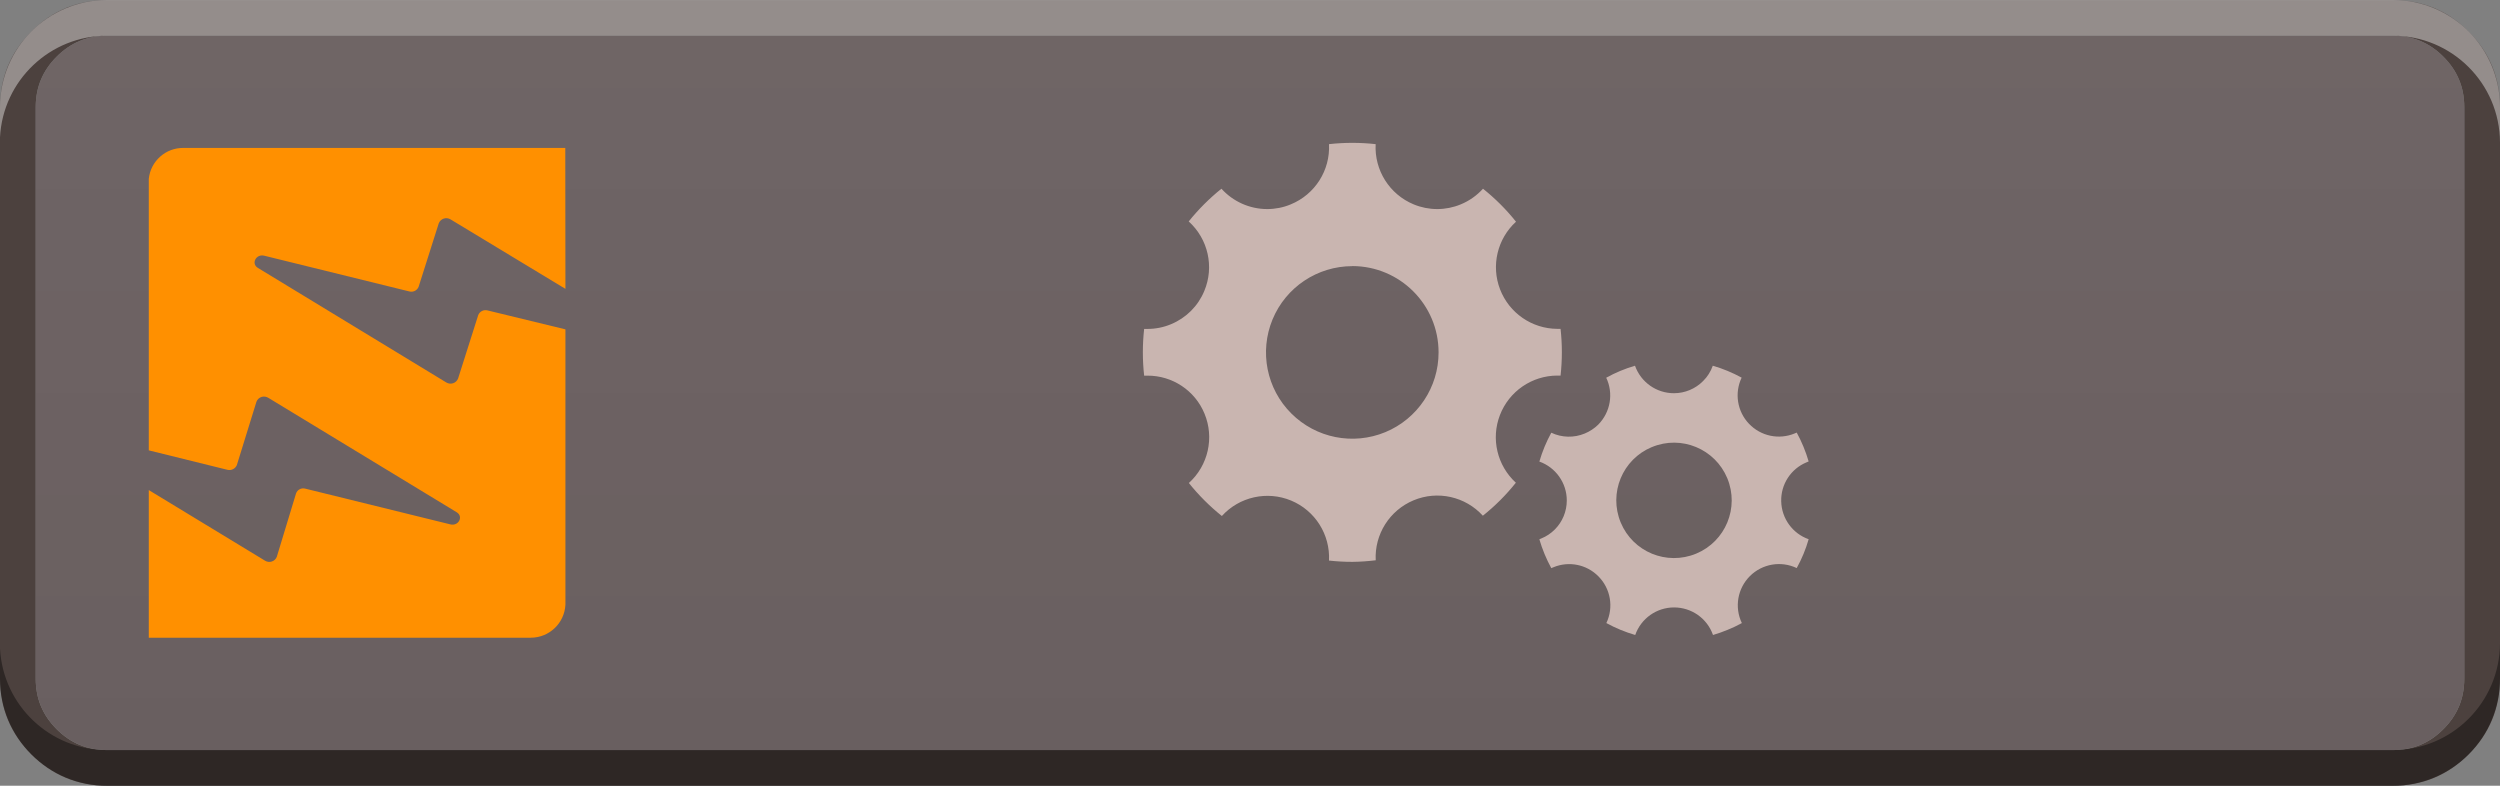 <?xml version="1.0" encoding="utf-8"?>
<svg width="35px" height="11px" viewbox="0 0 35 11" version="1.1" xmlns:xlink="http://www.w3.org/1999/xlink" xmlns="http://www.w3.org/2000/svg">
  <rect width="100%" height="100%" fill="#808080" stroke="none"/>
  <defs>
    <linearGradient x1="0.5" y1="0" x2="0.5" y2="1" id="gradient_1">
      <stop offset="0" stop-color="#4B3E3F" />
      <stop offset="1" stop-color="#443738" />
    </linearGradient>
    <path d="M0 0L7 0L7 8L0 8L0 0Z" id="path_1" />
    <rect width="35" height="11" id="artboard_1" />
    <clipPath id="clip_1">
      <use xlink:href="#artboard_1" clip-rule="evenodd" />
    </clipPath>
    <clipPath id="mask_1">
      <use xlink:href="#path_1" />
    </clipPath>
  </defs>
  <g id="hover00164" clip-path="url(#clip_1)">
    <g id="Group" transform="translate(0.25 0.251)">
      <path d="M0 2L0 1C0 0.724 0.098 0.488 0.293 0.293C0.488 0.098 0.724 0 1 0L33 0C33.276 0 33.512 0.098 33.707 0.293C33.902 0.488 34 0.724 34 1L34 9C34 9.276 33.902 9.512 33.707 9.707C33.512 9.902 33.276 10 33 10L1 10C0.724 10 0.488 9.902 0.293 9.707C0.098 9.512 0 9.276 0 9L0 2Z" transform="translate(0.25 0.25)" id="Rectangle" fill="url(#gradient_1)" fill-rule="evenodd" stroke="none" />
      <path d="M0 2.5L0 1.25C0 0.905 0.122 0.61 0.366 0.366C0.61 0.122 0.905 0 1.25 0L33.25 0C33.595 0 33.89 0.122 34.134 0.366C34.378 0.61 34.5 0.905 34.5 1.25L34.5 9.25C34.5 9.595 34.378 9.89 34.134 10.134C33.89 10.378 33.595 10.5 33.25 10.5L1.25 10.5C0.905 10.5 0.61 10.378 0.366 10.134C0.122 9.89 0 9.595 0 9.25L0 2.5Z" id="Rectangle" fill="none" fill-rule="evenodd" stroke="#4C413E" stroke-width="0.5" />
    </g>
    <path d="M33.5 1.993L1.5 1.993C0.672 1.993 0 1.321 0 0.493L0 0.071C0.042 0.869 0.701 1.494 1.5 1.493L33.5 1.493C34.326 1.493 34.996 0.826 35 0L35 0.488C35.001 0.887 34.844 1.27 34.562 1.552C34.281 1.834 33.899 1.993 33.5 1.993L33.5 1.993Z" transform="translate(0 9.008)" id="Shape" fill="#000000" fill-opacity="0.4" fill-rule="evenodd" stroke="none" />
    <path d="M35 1.993L35 1.993C34.996 1.167 34.326 0.5 33.5 0.5L1.5 0.5C0.701 0.499 0.041 1.125 0 1.923L1.19209e-07 1.5C2.38419e-07 0.672 0.672 0 1.5 0L33.5 0C34.328 0 35 0.672 35 1.5L35 1.993Z" transform="translate(0 1.7166138E-05)" id="Shape" fill="#FFFFFF" fill-opacity="0.4" fill-rule="evenodd" stroke="none" />
    <path d="M0 2L0 1C0 0.724 0.098 0.488 0.293 0.293C0.488 0.098 0.724 0 1 0L33 0C33.276 0 33.512 0.098 33.707 0.293C33.902 0.488 34 0.724 34 1L34 9C34 9.276 33.902 9.512 33.707 9.707C33.512 9.902 33.276 10 33 10L1 10C0.724 10 0.488 9.902 0.293 9.707C0.098 9.512 0 9.276 0 9L0 2Z" transform="translate(0.5 0.501)" id="Rectangle" fill="#FFFFFF" fill-opacity="0.2" fill-rule="evenodd" stroke="none" />
    <g id="Group" transform="translate(16 2)">
      <path d="M2.933 5.866C2.824 5.866 2.715 5.86 2.606 5.848C2.624 5.484 2.412 5.148 2.076 5.008C1.739 4.868 1.351 4.955 1.106 5.224C0.936 5.088 0.781 4.933 0.644 4.762C0.915 4.517 1.003 4.128 0.863 3.791C0.73 3.467 0.413 3.257 0.063 3.259L0.018 3.259C-0.006 3.042 -0.006 2.822 0.018 2.605L0.064 2.605C0.177 2.605 0.29 2.583 0.394 2.539C0.605 2.452 0.773 2.285 0.86 2.074C1.002 1.736 0.914 1.346 0.642 1.1C0.778 0.931 0.931 0.778 1.1 0.642C1.264 0.823 1.497 0.927 1.741 0.927C1.854 0.927 1.967 0.905 2.071 0.861C2.41 0.722 2.625 0.384 2.606 0.018C2.823 -0.006 3.042 -0.006 3.259 0.018C3.24 0.383 3.453 0.721 3.791 0.861C4.002 0.949 4.24 0.949 4.451 0.861C4.57 0.812 4.676 0.737 4.762 0.642C4.933 0.779 5.088 0.933 5.224 1.104C4.962 1.344 4.873 1.72 5.001 2.051C5.129 2.383 5.447 2.602 5.802 2.604L5.848 2.604C5.872 2.821 5.872 3.041 5.848 3.258L5.8 3.258C5.445 3.26 5.127 3.479 4.999 3.811C4.871 4.142 4.96 4.518 5.222 4.758C5.086 4.929 4.931 5.084 4.76 5.22C4.515 4.951 4.127 4.864 3.791 5.004C3.454 5.144 3.242 5.48 3.26 5.844C3.152 5.857 3.042 5.865 2.933 5.866L2.933 5.866ZM2.933 1.726C2.444 1.726 2.003 2.02 1.816 2.471C1.629 2.923 1.732 3.443 2.078 3.788C2.424 4.134 2.943 4.237 3.395 4.05C3.846 3.863 4.141 3.422 4.14 2.933C4.14 2.267 3.6 1.726 2.933 1.725L2.933 1.726Z" id="Shape" fill="#C9B5B0" fill-rule="evenodd" stroke="none" />
      <path d="M2.637 3.697C2.57 3.725 2.501 3.749 2.431 3.77C2.35 3.538 2.131 3.384 1.886 3.384C1.641 3.384 1.423 3.539 1.342 3.77C1.202 3.729 1.066 3.673 0.938 3.603C1.043 3.382 0.998 3.12 0.825 2.947C0.66 2.781 0.412 2.732 0.196 2.822L0.167 2.834C0.097 2.706 0.041 2.57 0 2.43L0.028 2.418C0.098 2.39 0.162 2.347 0.215 2.294C0.324 2.186 0.384 2.039 0.384 1.886C0.384 1.642 0.23 1.424 9.15527e-05 1.342C0.041 1.201 0.097 1.066 0.167 0.938C0.315 1.008 0.485 1.012 0.636 0.949C0.706 0.92 0.77 0.878 0.824 0.825C0.996 0.651 1.041 0.388 0.936 0.168C1.064 0.097 1.199 0.041 1.339 0C1.421 0.231 1.639 0.385 1.884 0.385C2.037 0.385 2.184 0.324 2.292 0.215C2.353 0.155 2.4 0.081 2.428 0C2.569 0.041 2.704 0.097 2.832 0.167C2.729 0.383 2.77 0.64 2.935 0.813C3.1 0.986 3.354 1.04 3.575 0.948L3.603 0.936C3.673 1.064 3.729 1.2 3.77 1.34L3.742 1.352C3.521 1.443 3.379 1.661 3.386 1.9C3.392 2.139 3.545 2.35 3.77 2.429C3.73 2.569 3.674 2.705 3.603 2.833C3.383 2.728 3.12 2.773 2.947 2.946C2.774 3.119 2.729 3.383 2.835 3.603C2.771 3.638 2.705 3.67 2.637 3.697L2.637 3.697ZM1.575 1.139C1.163 1.31 0.968 1.782 1.139 2.195C1.31 2.607 1.782 2.802 2.195 2.631C2.607 2.46 2.802 1.988 2.631 1.575C2.46 1.164 1.988 0.968 1.576 1.139L1.575 1.139Z" transform="translate(5.551 3.12)" id="Shape" fill="#C9B5B0" fill-rule="evenodd" stroke="none" />
    </g>
    <g id="Mask-group" transform="translate(1.5 1.5)">
      <path d="M0 0L7 0L7 8L0 8L0 0Z" id="Rectangle" fill="none" fill-rule="evenodd" stroke="none" />
      <g clip-path="url(#mask_1)">
        <g id="Group" transform="translate(0.583 0.571)">
          <path d="M4.224 1L5.833 1.973L5.831 3.17097e-05L0.486 3.17097e-05C0.236 -0.003 0.025 0.185 0 0.434L0 4.234L1.1 4.506C1.155 4.52 1.211 4.492 1.233 4.44L1.507 3.554C1.519 3.522 1.545 3.497 1.578 3.486C1.611 3.476 1.647 3.481 1.676 3.5L4.31 5.1C4.41 5.16 4.336 5.3 4.221 5.27L2.191 4.77C2.136 4.755 2.079 4.785 2.061 4.839L1.792 5.725C1.78 5.756 1.754 5.78 1.723 5.79C1.691 5.801 1.656 5.796 1.628 5.779L0 4.79L0 6.857L5.347 6.857C5.607 6.857 5.821 6.653 5.833 6.393L5.833 2.54L4.743 2.275C4.689 2.26 4.632 2.289 4.612 2.341L4.33 3.229C4.317 3.26 4.292 3.284 4.261 3.294C4.229 3.305 4.195 3.301 4.166 3.284L1.528 1.68C1.428 1.62 1.502 1.48 1.617 1.509L3.647 2.009C3.701 2.024 3.758 1.995 3.778 1.943L4.06 1.054C4.073 1.023 4.098 1 4.13 0.989C4.161 0.979 4.196 0.983 4.224 1L4.224 1Z" id="Shape" fill="#FF9000" fill-rule="evenodd" stroke="none" />
        </g>
      </g>
    </g>
  </g>
</svg>